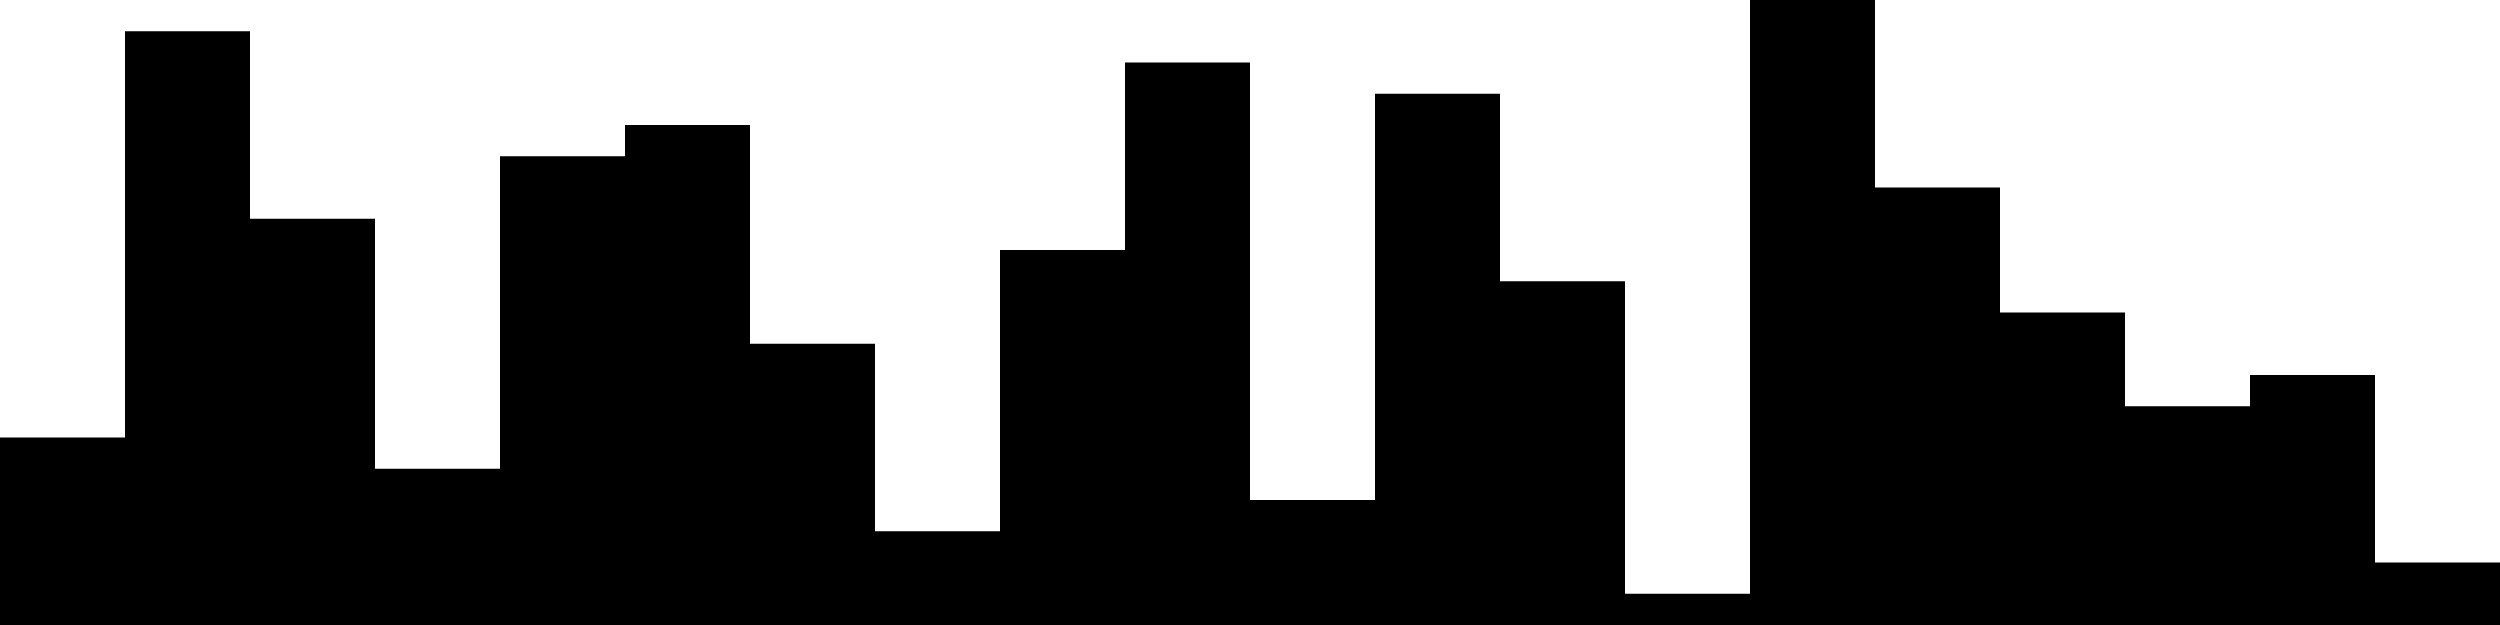 
<svg xmlns="http://www.w3.org/2000/svg" width="800" height="200">
<style>
rect {
    fill: black;
}
@media (prefers-color-scheme: dark) {
    rect {
        fill: white;
    }
}
</style>
<rect width="40" height="60" x="0" y="140" />
<rect width="40" height="190" x="40" y="10" />
<rect width="40" height="130" x="80" y="70" />
<rect width="40" height="50" x="120" y="150" />
<rect width="40" height="150" x="160" y="50" />
<rect width="40" height="160" x="200" y="40" />
<rect width="40" height="90" x="240" y="110" />
<rect width="40" height="30" x="280" y="170" />
<rect width="40" height="120" x="320" y="80" />
<rect width="40" height="180" x="360" y="20" />
<rect width="40" height="40" x="400" y="160" />
<rect width="40" height="170" x="440" y="30" />
<rect width="40" height="110" x="480" y="90" />
<rect width="40" height="10" x="520" y="190" />
<rect width="40" height="200" x="560" y="0" />
<rect width="40" height="140" x="600" y="60" />
<rect width="40" height="100" x="640" y="100" />
<rect width="40" height="70" x="680" y="130" />
<rect width="40" height="80" x="720" y="120" />
<rect width="40" height="20" x="760" y="180" />
</svg>
